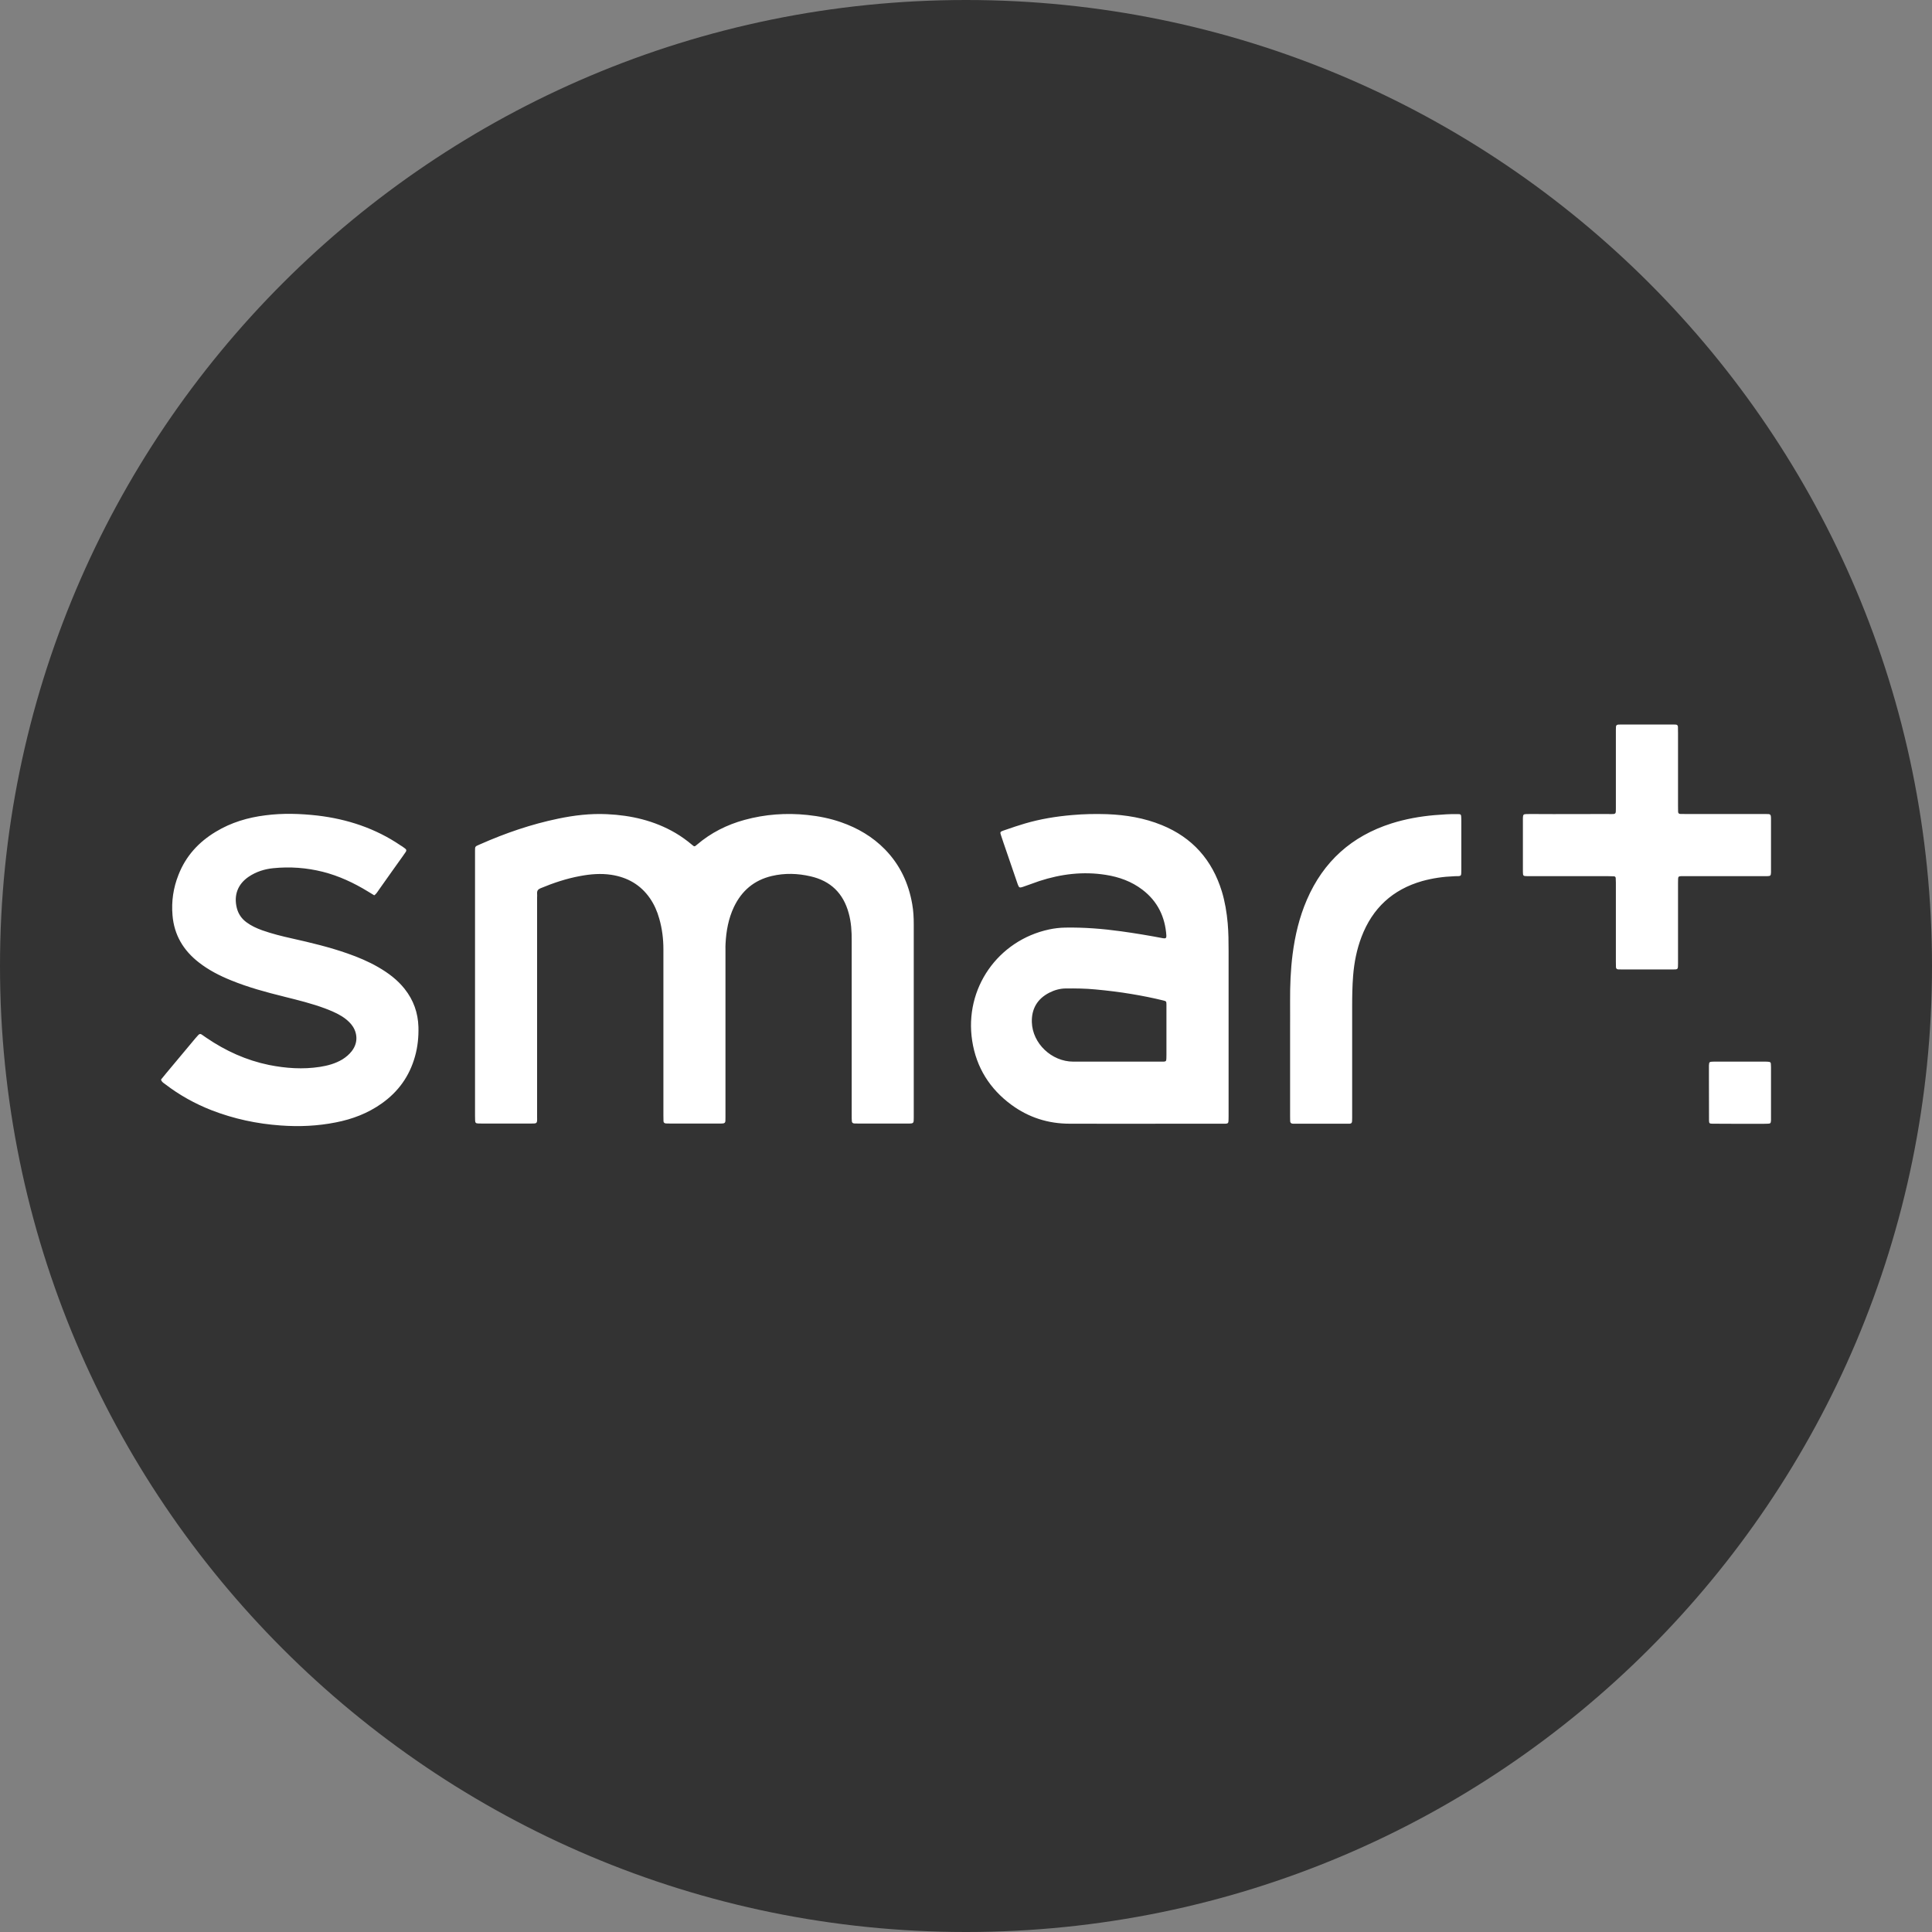 <svg width="24" height="24" viewBox="0 0 24 24" fill="none" xmlns="http://www.w3.org/2000/svg">
<rect x="0" y="0" width="24" height="24" fill="#808080" stroke="none"/>
<circle cx="12" cy="12" r="11" fill="white"/>
<path fill-rule="evenodd" clip-rule="evenodd" d="M24 12C24 18.627 18.627 24 12 24C5.373 24 0 18.627 0 12C0 5.373 5.373 0 12 0C18.627 0 24 5.373 24 12ZM20.948 10.112L21.922 10.112L21.934 10.112C21.965 10.112 21.982 10.112 21.99 10.12C22 10.13 22 10.149 22 10.191V10.191C22 10.344 22 10.498 22 10.651L22 10.804L22 10.814C22 10.822 22 10.83 22 10.838C21.998 10.879 21.994 10.883 21.949 10.884C21.935 10.884 21.921 10.884 21.907 10.884L21.89 10.884H20.949L20.933 10.884C20.916 10.884 20.899 10.884 20.882 10.884C20.853 10.886 20.847 10.891 20.846 10.918C20.845 10.935 20.845 10.952 20.845 10.969L20.845 10.985L20.845 11.951L20.845 11.97C20.845 12.007 20.845 12.026 20.836 12.035C20.827 12.043 20.81 12.043 20.776 12.043L20.756 12.043C20.557 12.043 20.358 12.043 20.159 12.043C20.14 12.043 20.12 12.043 20.101 12.042C20.085 12.041 20.075 12.031 20.074 12.015C20.073 11.993 20.073 11.971 20.073 11.948L20.073 11.461L20.073 11.336L20.073 10.966C20.073 10.946 20.072 10.927 20.071 10.907C20.07 10.894 20.062 10.887 20.05 10.886C20.025 10.885 20 10.884 19.974 10.884L19.269 10.884L19.034 10.884L19.015 10.884C19.002 10.884 18.988 10.884 18.975 10.884C18.92 10.883 18.919 10.882 18.918 10.827C18.918 10.671 18.918 10.515 18.918 10.359L18.918 10.171L18.918 10.168C18.918 10.161 18.918 10.153 18.919 10.146C18.921 10.121 18.928 10.114 18.956 10.113C18.973 10.112 18.989 10.112 19.006 10.112L19.023 10.112L19.297 10.113H19.297C19.525 10.113 19.753 10.113 19.981 10.112L20.003 10.113C20.039 10.113 20.057 10.113 20.065 10.104C20.073 10.096 20.073 10.079 20.073 10.047L20.073 10.024C20.073 9.753 20.073 9.482 20.073 9.211L20.073 9.075L20.073 9.065C20.073 9.001 20.073 9 20.145 9C20.279 9 20.413 9 20.546 9L20.775 9C20.789 9 20.803 9 20.817 9.001C20.833 9.002 20.843 9.011 20.844 9.027C20.845 9.052 20.845 9.078 20.845 9.103L20.845 10.01C20.845 10.035 20.845 10.06 20.846 10.085C20.847 10.102 20.857 10.111 20.873 10.111C20.898 10.112 20.923 10.112 20.948 10.112ZM4.698 12.014C4.577 11.944 4.448 11.89 4.316 11.844C4.091 11.765 3.86 11.71 3.628 11.658C3.502 11.63 3.377 11.599 3.256 11.556C3.187 11.531 3.121 11.501 3.062 11.457C3.001 11.412 2.961 11.354 2.942 11.28C2.902 11.121 2.953 10.984 3.088 10.892C3.181 10.829 3.285 10.796 3.394 10.785C3.602 10.764 3.808 10.779 4.011 10.83C4.211 10.881 4.395 10.967 4.57 11.074L4.649 11.122C4.671 11.107 4.684 11.087 4.697 11.068L4.705 11.056C4.759 10.981 4.812 10.906 4.865 10.83L5.002 10.638L5.018 10.615C5.039 10.587 5.049 10.573 5.047 10.56C5.045 10.548 5.029 10.537 4.997 10.515L4.976 10.502C4.664 10.29 4.316 10.175 3.943 10.131C3.729 10.107 3.513 10.1 3.298 10.128C3.079 10.155 2.871 10.217 2.681 10.332C2.468 10.46 2.308 10.634 2.217 10.868C2.153 11.029 2.128 11.197 2.143 11.37C2.163 11.613 2.277 11.805 2.468 11.954C2.59 12.05 2.727 12.12 2.87 12.178C3.083 12.265 3.304 12.325 3.527 12.38L3.53 12.381L3.53 12.381C3.703 12.424 3.875 12.466 4.043 12.529C4.113 12.556 4.183 12.585 4.247 12.625C4.29 12.652 4.329 12.684 4.362 12.723C4.427 12.8 4.465 12.933 4.371 13.056C4.338 13.099 4.297 13.133 4.252 13.161C4.166 13.212 4.072 13.238 3.975 13.253C3.762 13.286 3.55 13.271 3.34 13.229C3.059 13.171 2.804 13.055 2.567 12.894L2.551 12.883C2.536 12.873 2.52 12.862 2.505 12.851C2.488 12.839 2.474 12.845 2.462 12.859C2.45 12.871 2.439 12.884 2.428 12.897L2.062 13.335L2.023 13.383L2 13.411C2.007 13.436 2.024 13.448 2.041 13.46L2.041 13.46C2.045 13.463 2.049 13.465 2.052 13.468C2.229 13.604 2.422 13.711 2.629 13.792C2.905 13.899 3.191 13.96 3.486 13.981C3.717 13.998 3.945 13.988 4.171 13.943C4.377 13.903 4.569 13.83 4.741 13.708C4.948 13.562 5.087 13.368 5.155 13.124C5.189 13.005 5.201 12.882 5.198 12.758C5.193 12.582 5.137 12.424 5.027 12.285C4.937 12.171 4.823 12.086 4.698 12.014ZM11.351 11.483C11.351 11.399 11.347 11.315 11.332 11.232C11.287 10.971 11.179 10.742 10.993 10.551C10.839 10.394 10.655 10.286 10.448 10.214C10.313 10.167 10.174 10.139 10.031 10.124C9.766 10.096 9.505 10.115 9.249 10.185C9.03 10.245 8.831 10.345 8.658 10.493C8.627 10.52 8.626 10.519 8.595 10.493C8.531 10.439 8.463 10.39 8.39 10.347C8.128 10.194 7.841 10.128 7.541 10.114C7.335 10.104 7.132 10.128 6.932 10.17C6.599 10.239 6.279 10.349 5.969 10.486L5.955 10.492C5.927 10.504 5.913 10.51 5.907 10.52C5.901 10.529 5.901 10.542 5.901 10.567L5.901 10.591L5.901 10.63L5.901 10.65V12.238V13.843L5.901 13.861V13.861C5.901 13.881 5.901 13.9 5.902 13.919C5.903 13.946 5.911 13.955 5.936 13.956C5.953 13.957 5.97 13.957 5.987 13.957L6.003 13.957L6.144 13.957H6.144C6.285 13.957 6.426 13.957 6.566 13.957L6.598 13.957C6.635 13.957 6.654 13.957 6.663 13.948C6.673 13.938 6.673 13.918 6.672 13.878L6.672 13.847C6.672 13.134 6.672 12.421 6.672 11.707V11.707V11.707L6.672 11.174L6.672 11.15C6.673 11.133 6.673 11.116 6.672 11.099C6.67 11.066 6.683 11.048 6.713 11.035C6.874 10.968 7.038 10.913 7.209 10.882C7.337 10.858 7.464 10.848 7.593 10.867C7.794 10.898 7.957 10.99 8.074 11.159C8.127 11.236 8.164 11.32 8.189 11.41C8.225 11.534 8.241 11.662 8.241 11.791C8.241 12.34 8.241 12.89 8.241 13.439L8.241 13.85L8.241 13.856C8.241 13.879 8.241 13.902 8.242 13.926C8.242 13.946 8.255 13.955 8.274 13.956C8.291 13.957 8.308 13.957 8.325 13.957L8.545 13.957H8.546C8.674 13.957 8.802 13.957 8.93 13.957L8.937 13.957C8.975 13.957 8.994 13.957 9.003 13.947C9.013 13.938 9.012 13.919 9.012 13.881L9.012 13.874V13.824V11.823L9.012 11.794C9.012 11.77 9.011 11.746 9.013 11.723C9.021 11.565 9.049 11.411 9.117 11.267C9.213 11.066 9.367 10.934 9.587 10.882C9.748 10.844 9.909 10.849 10.069 10.886C10.319 10.943 10.476 11.097 10.543 11.344C10.574 11.456 10.581 11.57 10.58 11.686C10.58 12.264 10.58 12.843 10.58 13.422V13.422V13.422V13.422V13.422V13.422L10.58 13.854C10.58 13.879 10.58 13.904 10.582 13.929C10.583 13.945 10.594 13.954 10.609 13.956C10.626 13.957 10.643 13.957 10.661 13.957L10.668 13.957L11.265 13.957L11.277 13.957C11.315 13.957 11.333 13.957 11.342 13.947C11.351 13.938 11.351 13.921 11.351 13.885L11.351 13.87V11.483ZM18.113 10.113C18.015 10.111 17.917 10.118 17.819 10.126C17.637 10.142 17.459 10.174 17.285 10.229C16.792 10.386 16.441 10.7 16.235 11.176C16.141 11.393 16.087 11.621 16.057 11.855C16.032 12.05 16.025 12.246 16.026 12.442C16.027 12.56 16.026 12.678 16.026 12.796L16.026 12.954V13.862C16.026 13.884 16.026 13.907 16.027 13.929C16.028 13.949 16.041 13.958 16.06 13.959C16.079 13.959 16.099 13.959 16.119 13.959L16.217 13.959H16.217H16.217C16.38 13.959 16.543 13.959 16.707 13.959L16.729 13.959C16.762 13.96 16.779 13.96 16.788 13.951C16.797 13.942 16.797 13.924 16.797 13.885L16.797 13.868L16.797 13.594V13.594V13.594C16.797 13.229 16.797 12.864 16.797 12.499C16.797 12.373 16.799 12.247 16.809 12.121C16.822 11.956 16.854 11.794 16.913 11.639C17.049 11.282 17.299 11.05 17.667 10.945C17.797 10.909 17.93 10.89 18.064 10.885C18.072 10.884 18.079 10.884 18.086 10.884C18.096 10.884 18.105 10.884 18.115 10.884C18.144 10.882 18.151 10.876 18.152 10.85C18.153 10.835 18.153 10.819 18.153 10.804L18.153 10.791V10.203L18.153 10.191C18.153 10.178 18.153 10.165 18.152 10.153C18.151 10.119 18.146 10.113 18.113 10.113ZM21.977 13.191C21.989 13.192 21.997 13.2 21.998 13.212C21.999 13.226 22 13.24 22 13.254L22 13.893L22 13.898C22 13.902 22 13.907 22 13.911C22 13.913 22 13.916 22 13.918C21.998 13.953 21.993 13.958 21.961 13.959C21.947 13.96 21.932 13.96 21.918 13.96H21.918H21.918L21.903 13.96H21.609V13.96L21.511 13.96H21.51C21.431 13.96 21.352 13.96 21.273 13.959C21.235 13.959 21.23 13.954 21.23 13.915C21.229 13.748 21.229 13.582 21.229 13.416L21.229 13.234L21.23 13.226C21.231 13.197 21.237 13.191 21.263 13.189C21.272 13.188 21.281 13.188 21.29 13.188L21.297 13.188L21.456 13.188L21.935 13.188C21.949 13.188 21.963 13.189 21.977 13.191ZM14.49 13.092L14.49 13.106C14.49 13.121 14.49 13.136 14.489 13.151C14.488 13.18 14.483 13.186 14.456 13.188C14.439 13.188 14.422 13.188 14.405 13.188L14.389 13.188H13.868V13.188L13.697 13.188H13.697C13.575 13.188 13.453 13.188 13.331 13.188C13.064 13.187 12.826 12.963 12.818 12.698C12.813 12.533 12.886 12.407 13.036 12.331C13.099 12.299 13.166 12.28 13.238 12.279C13.361 12.278 13.483 12.279 13.607 12.291C13.757 12.305 13.907 12.323 14.056 12.348C14.188 12.37 14.32 12.396 14.45 12.428C14.489 12.438 14.489 12.439 14.49 12.479L14.49 12.479C14.49 12.491 14.49 12.502 14.49 12.514V12.514L14.49 12.529V13.092ZM15.251 11.469C15.239 11.334 15.217 11.202 15.178 11.073C15.058 10.683 14.813 10.405 14.433 10.25C14.215 10.161 13.987 10.123 13.754 10.114C13.608 10.109 13.463 10.112 13.317 10.125C13.118 10.142 12.923 10.174 12.732 10.23C12.653 10.253 12.574 10.28 12.496 10.307L12.496 10.307L12.461 10.319C12.424 10.332 12.422 10.339 12.434 10.374C12.445 10.409 12.456 10.443 12.468 10.476L12.477 10.502L12.511 10.601C12.555 10.729 12.599 10.858 12.643 10.986C12.658 11.027 12.666 11.031 12.704 11.018C12.733 11.008 12.763 10.997 12.792 10.987C12.831 10.973 12.87 10.959 12.91 10.945C13.18 10.857 13.455 10.823 13.737 10.868C13.903 10.894 14.057 10.95 14.191 11.052C14.379 11.195 14.473 11.388 14.489 11.621C14.491 11.652 14.481 11.661 14.448 11.655C14.275 11.622 14.101 11.593 13.927 11.569C13.696 11.537 13.465 11.519 13.232 11.523C13.165 11.524 13.098 11.532 13.032 11.546C12.398 11.682 11.976 12.278 12.077 12.93C12.128 13.26 12.295 13.527 12.565 13.725C12.779 13.882 13.021 13.959 13.287 13.959C13.754 13.96 14.222 13.96 14.689 13.959L15.177 13.959L15.189 13.959H15.189C15.202 13.959 15.215 13.959 15.227 13.959C15.253 13.957 15.26 13.95 15.261 13.921C15.262 13.904 15.262 13.887 15.262 13.87L15.262 13.854V12.737V11.813C15.262 11.698 15.261 11.583 15.251 11.469Z" fill="#333333"/>
</svg>

